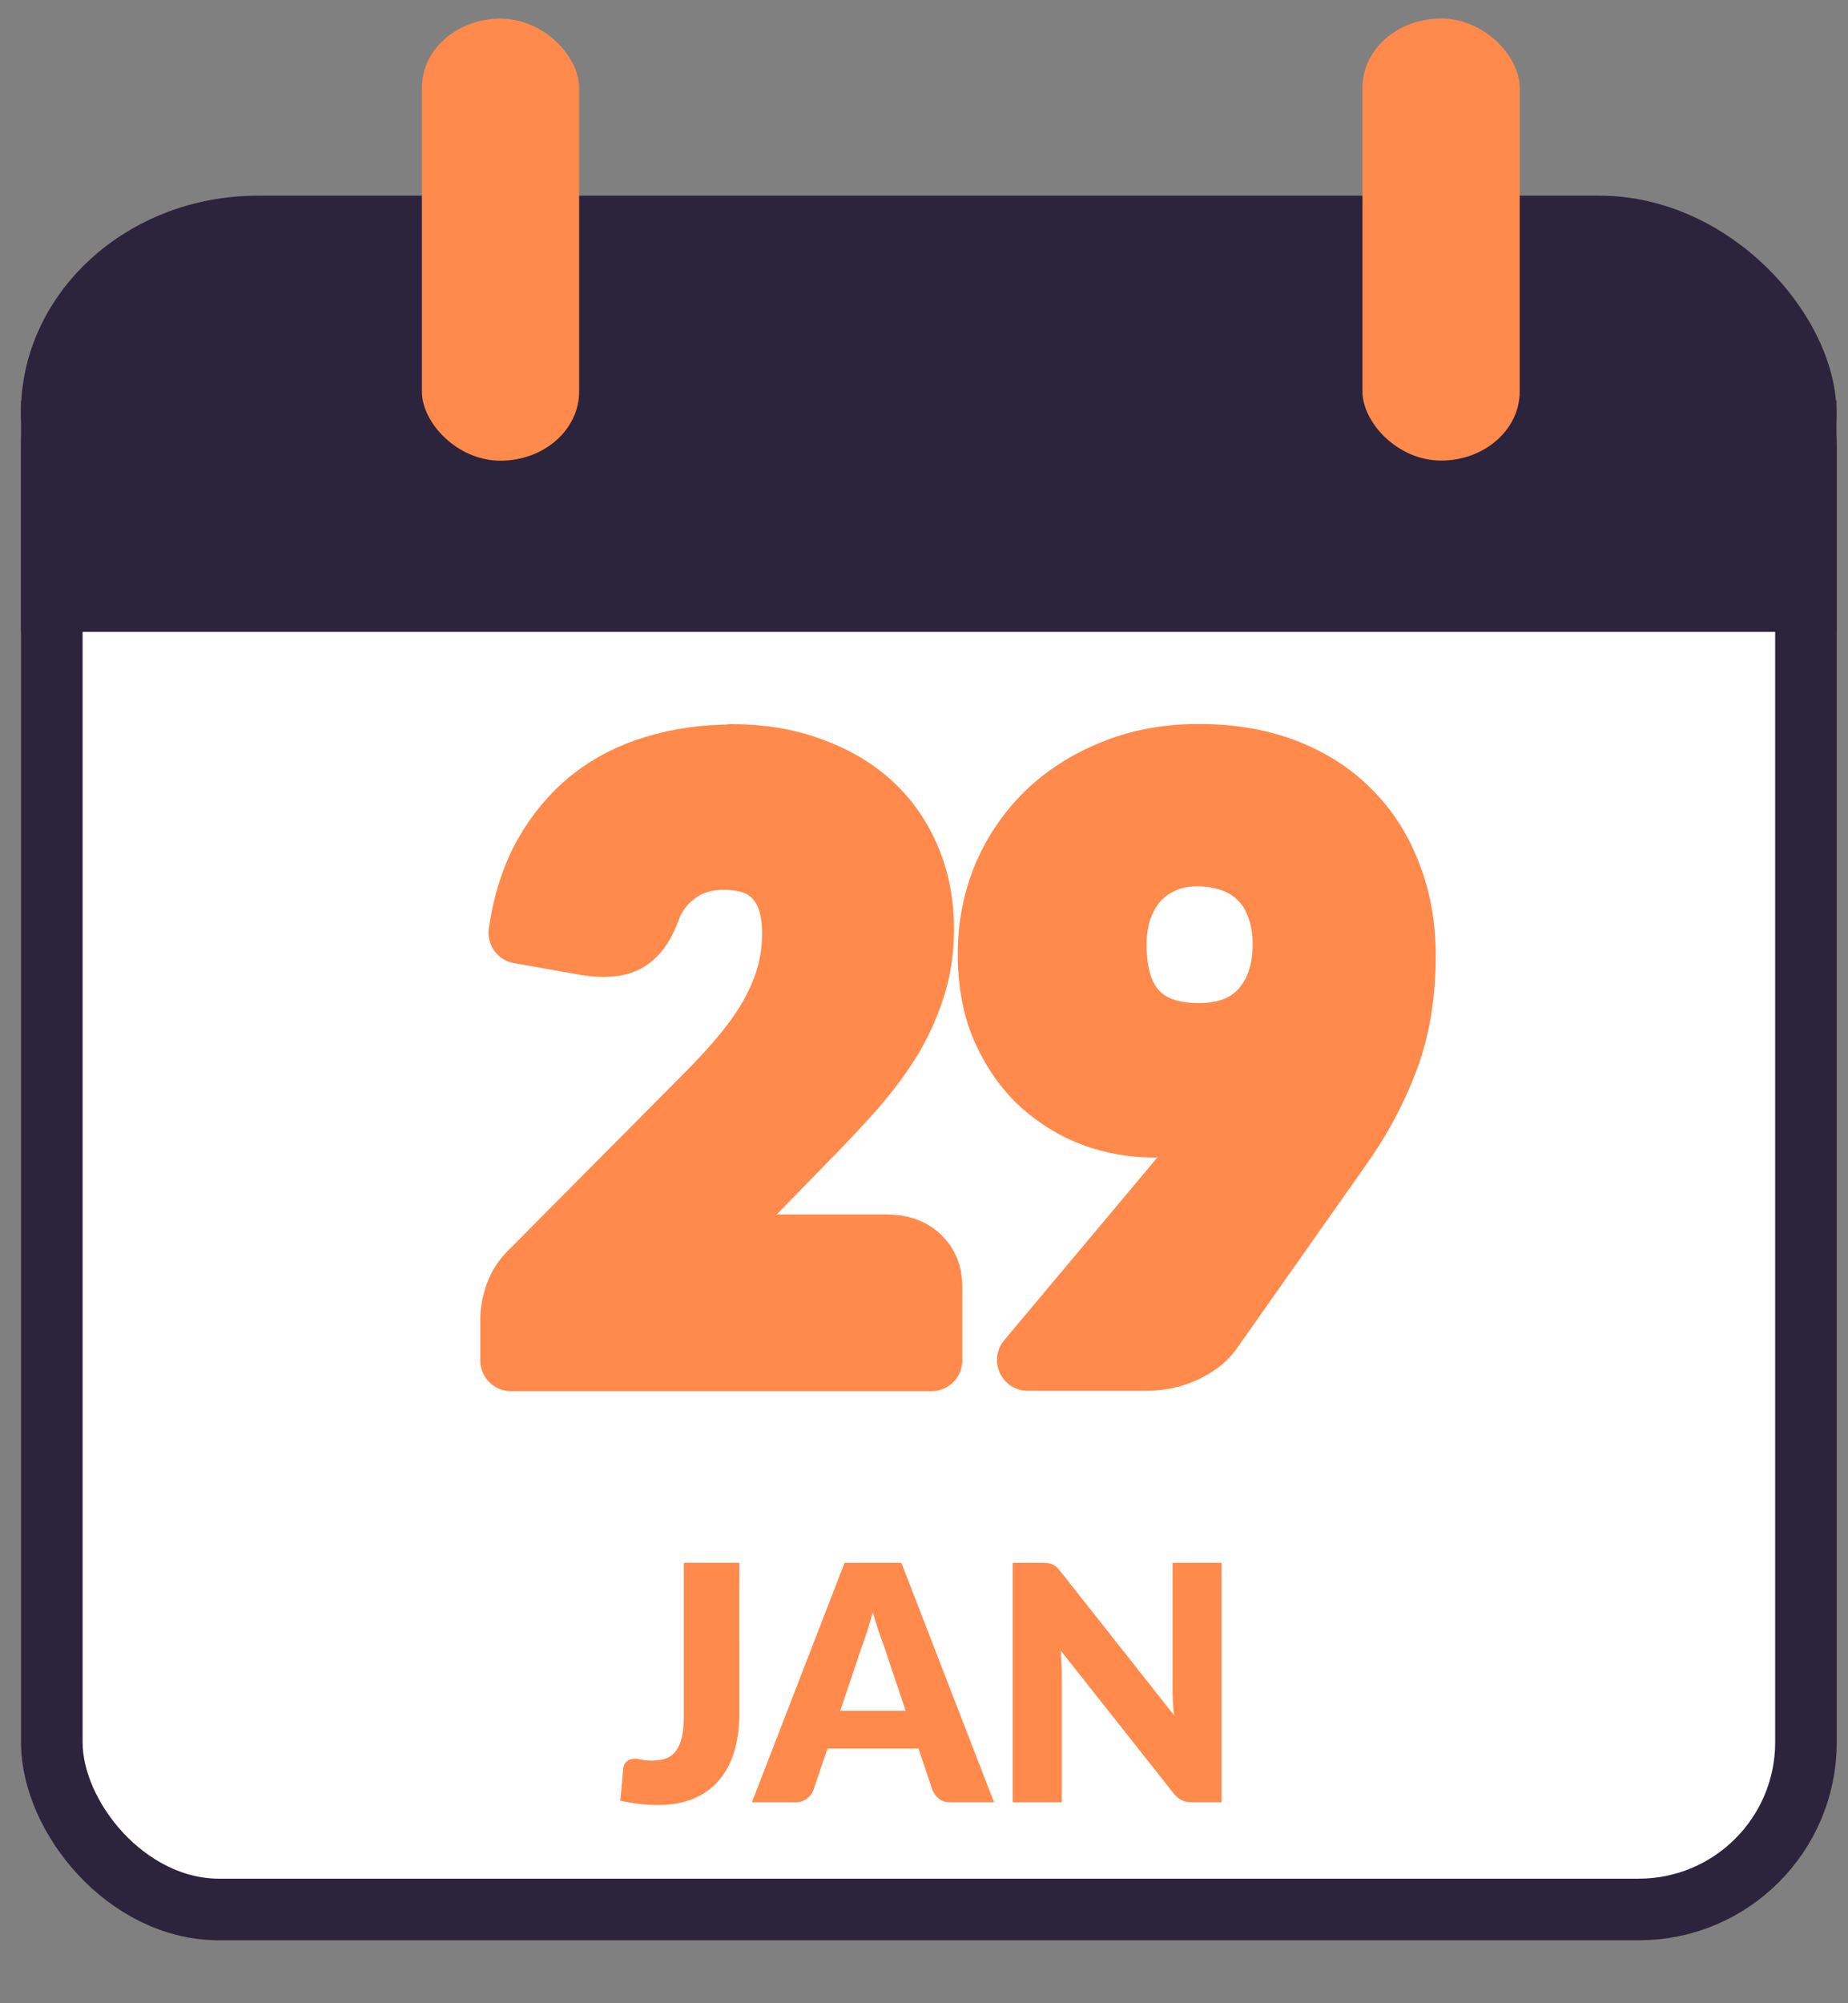 <svg xmlns="http://www.w3.org/2000/svg" width="60" height="65" version="1.1" viewBox="0 0 15.875 17.198"><rect x="0" y="0" width="15.875" height="17.198" fill="#808080" stroke="none"/><rect width="15.069" height="13.991" x=".445" y="2.402" fill="#fff" stroke="#2c233d" stroke-linecap="round" stroke-linejoin="round" stroke-width=".529" ry="1.436"/><g fill="#2c233d" stroke-linecap="round" stroke-linejoin="round" transform="matrix(1.035 0 0 1 -66.022 -377.28)"><rect width="15.069" height="3.727" x="63.963" y="378.96" stroke-width=".956" rx="1.967" ry="1.864"/><rect width="15.068" height="1.985" x="63.964" y="380.72" stroke-width="8.022" rx="0" ry="0"/></g><g fill="#ff8a4b"><rect width="1.351" height="3.795" x="3.624" y=".16" rx=".675" ry=".593"/><rect width="1.351" height="3.795" x="11.704" y=".159" rx=".675" ry=".593"/><g stroke-linecap="round" stroke-linejoin="round" stroke-width=".529" aria-label="JAN"><path d="m6.35 14.728q0 0.172-0.044 0.313-0.042 0.141-0.13 0.243-0.086 0.1-0.217 0.157-0.131 0.055-0.309 0.055-0.08 0-0.159-0.009-0.078-0.009-0.162-0.028l0.025-0.278q0.004-0.037 0.03-0.059 0.025-0.023 0.072-0.023 0.024 0 0.059 0.009 0.035 0.007 0.085 0.007 0.069 0 0.12-0.018 0.052-0.02 0.086-0.064 0.034-0.045 0.051-0.117 0.017-0.072 0.017-0.178v-1.321h0.477z"/><path d="m8.539 15.473h-0.37q-0.062 0-0.1-0.028-0.038-0.03-0.058-0.075l-0.121-0.358h-0.782l-0.121 0.358q-0.016 0.04-0.056 0.072-0.04 0.031-0.099 0.031h-0.373l0.796-2.056h0.488zm-1.321-0.786h0.562l-0.189-0.563q-0.021-0.054-0.045-0.126-0.024-0.073-0.048-0.158-0.023 0.086-0.047 0.159-0.023 0.073-0.044 0.127z"/><path d="m8.952 13.417q0.031 0 0.052 0.003 0.021 0.003 0.038 0.011 0.017 0.007 0.032 0.021 0.016 0.014 0.035 0.038l0.976 1.235q-0.006-0.059-0.009-0.114-0.003-0.056-0.003-0.106v-1.088h0.421v2.056h-0.248q-0.055 0-0.093-0.017-0.037-0.018-0.073-0.062l-0.969-1.225q0.004 0.054 0.007 0.106 0.003 0.051 0.003 0.096v1.102h-0.421v-2.056h0.251z"/></g><g stroke="#ff8a4b" stroke-linecap="round" stroke-linejoin="round" stroke-width=".529" aria-label="29"><path d="m6.281 6.481q0.381 0 0.684 0.113 0.307 0.109 0.522 0.307 0.215 0.198 0.328 0.473 0.116 0.272 0.116 0.6 0 0.282-0.081 0.522-0.078 0.24-0.215 0.459-0.138 0.215-0.321 0.42-0.18 0.201-0.385 0.409l-1.005 1.03q0.194-0.056 0.381-0.088 0.191-0.035 0.356-0.035h0.96q0.176 0 0.279 0.099 0.102 0.095 0.102 0.254v0.635h-3.612v-0.353q0-0.102 0.042-0.219 0.042-0.116 0.148-0.212l1.482-1.492q0.191-0.191 0.332-0.363t0.233-0.339q0.092-0.169 0.138-0.335 0.046-0.169 0.046-0.356 0-0.307-0.148-0.469-0.145-0.166-0.445-0.166-0.243 0-0.413 0.131-0.166 0.127-0.229 0.318-0.074 0.194-0.194 0.258-0.12 0.064-0.342 0.028l-0.579-0.102q0.056-0.385 0.215-0.67 0.162-0.286 0.399-0.476 0.24-0.191 0.547-0.282 0.307-0.095 0.66-0.095z"/><path d="m10.461 9.73q0.049-0.06 0.092-0.113 0.046-0.056 0.088-0.113-0.159 0.085-0.346 0.127-0.187 0.042-0.392 0.042-0.25 0-0.501-0.088-0.25-0.092-0.455-0.275-0.201-0.183-0.328-0.462-0.127-0.279-0.127-0.66 0-0.349 0.127-0.66 0.131-0.31 0.367-0.543 0.24-0.233 0.572-0.367 0.332-0.138 0.741-0.138 0.416 0 0.744 0.127 0.328 0.127 0.554 0.356 0.229 0.229 0.349 0.547 0.123 0.314 0.123 0.695 0 0.504-0.152 0.903-0.152 0.399-0.406 0.751l-1.108 1.573q-0.074 0.102-0.226 0.173-0.148 0.071-0.339 0.071h-1.009zm0.564-1.623q0-0.187-0.056-0.328-0.053-0.145-0.152-0.24-0.095-0.095-0.233-0.145-0.138-0.049-0.3-0.049-0.166 0-0.296 0.06-0.127 0.056-0.219 0.159-0.088 0.102-0.138 0.243-0.046 0.138-0.046 0.3 0 0.769 0.713 0.769 0.349 0 0.536-0.208 0.191-0.212 0.191-0.561z"/></g></g></svg>